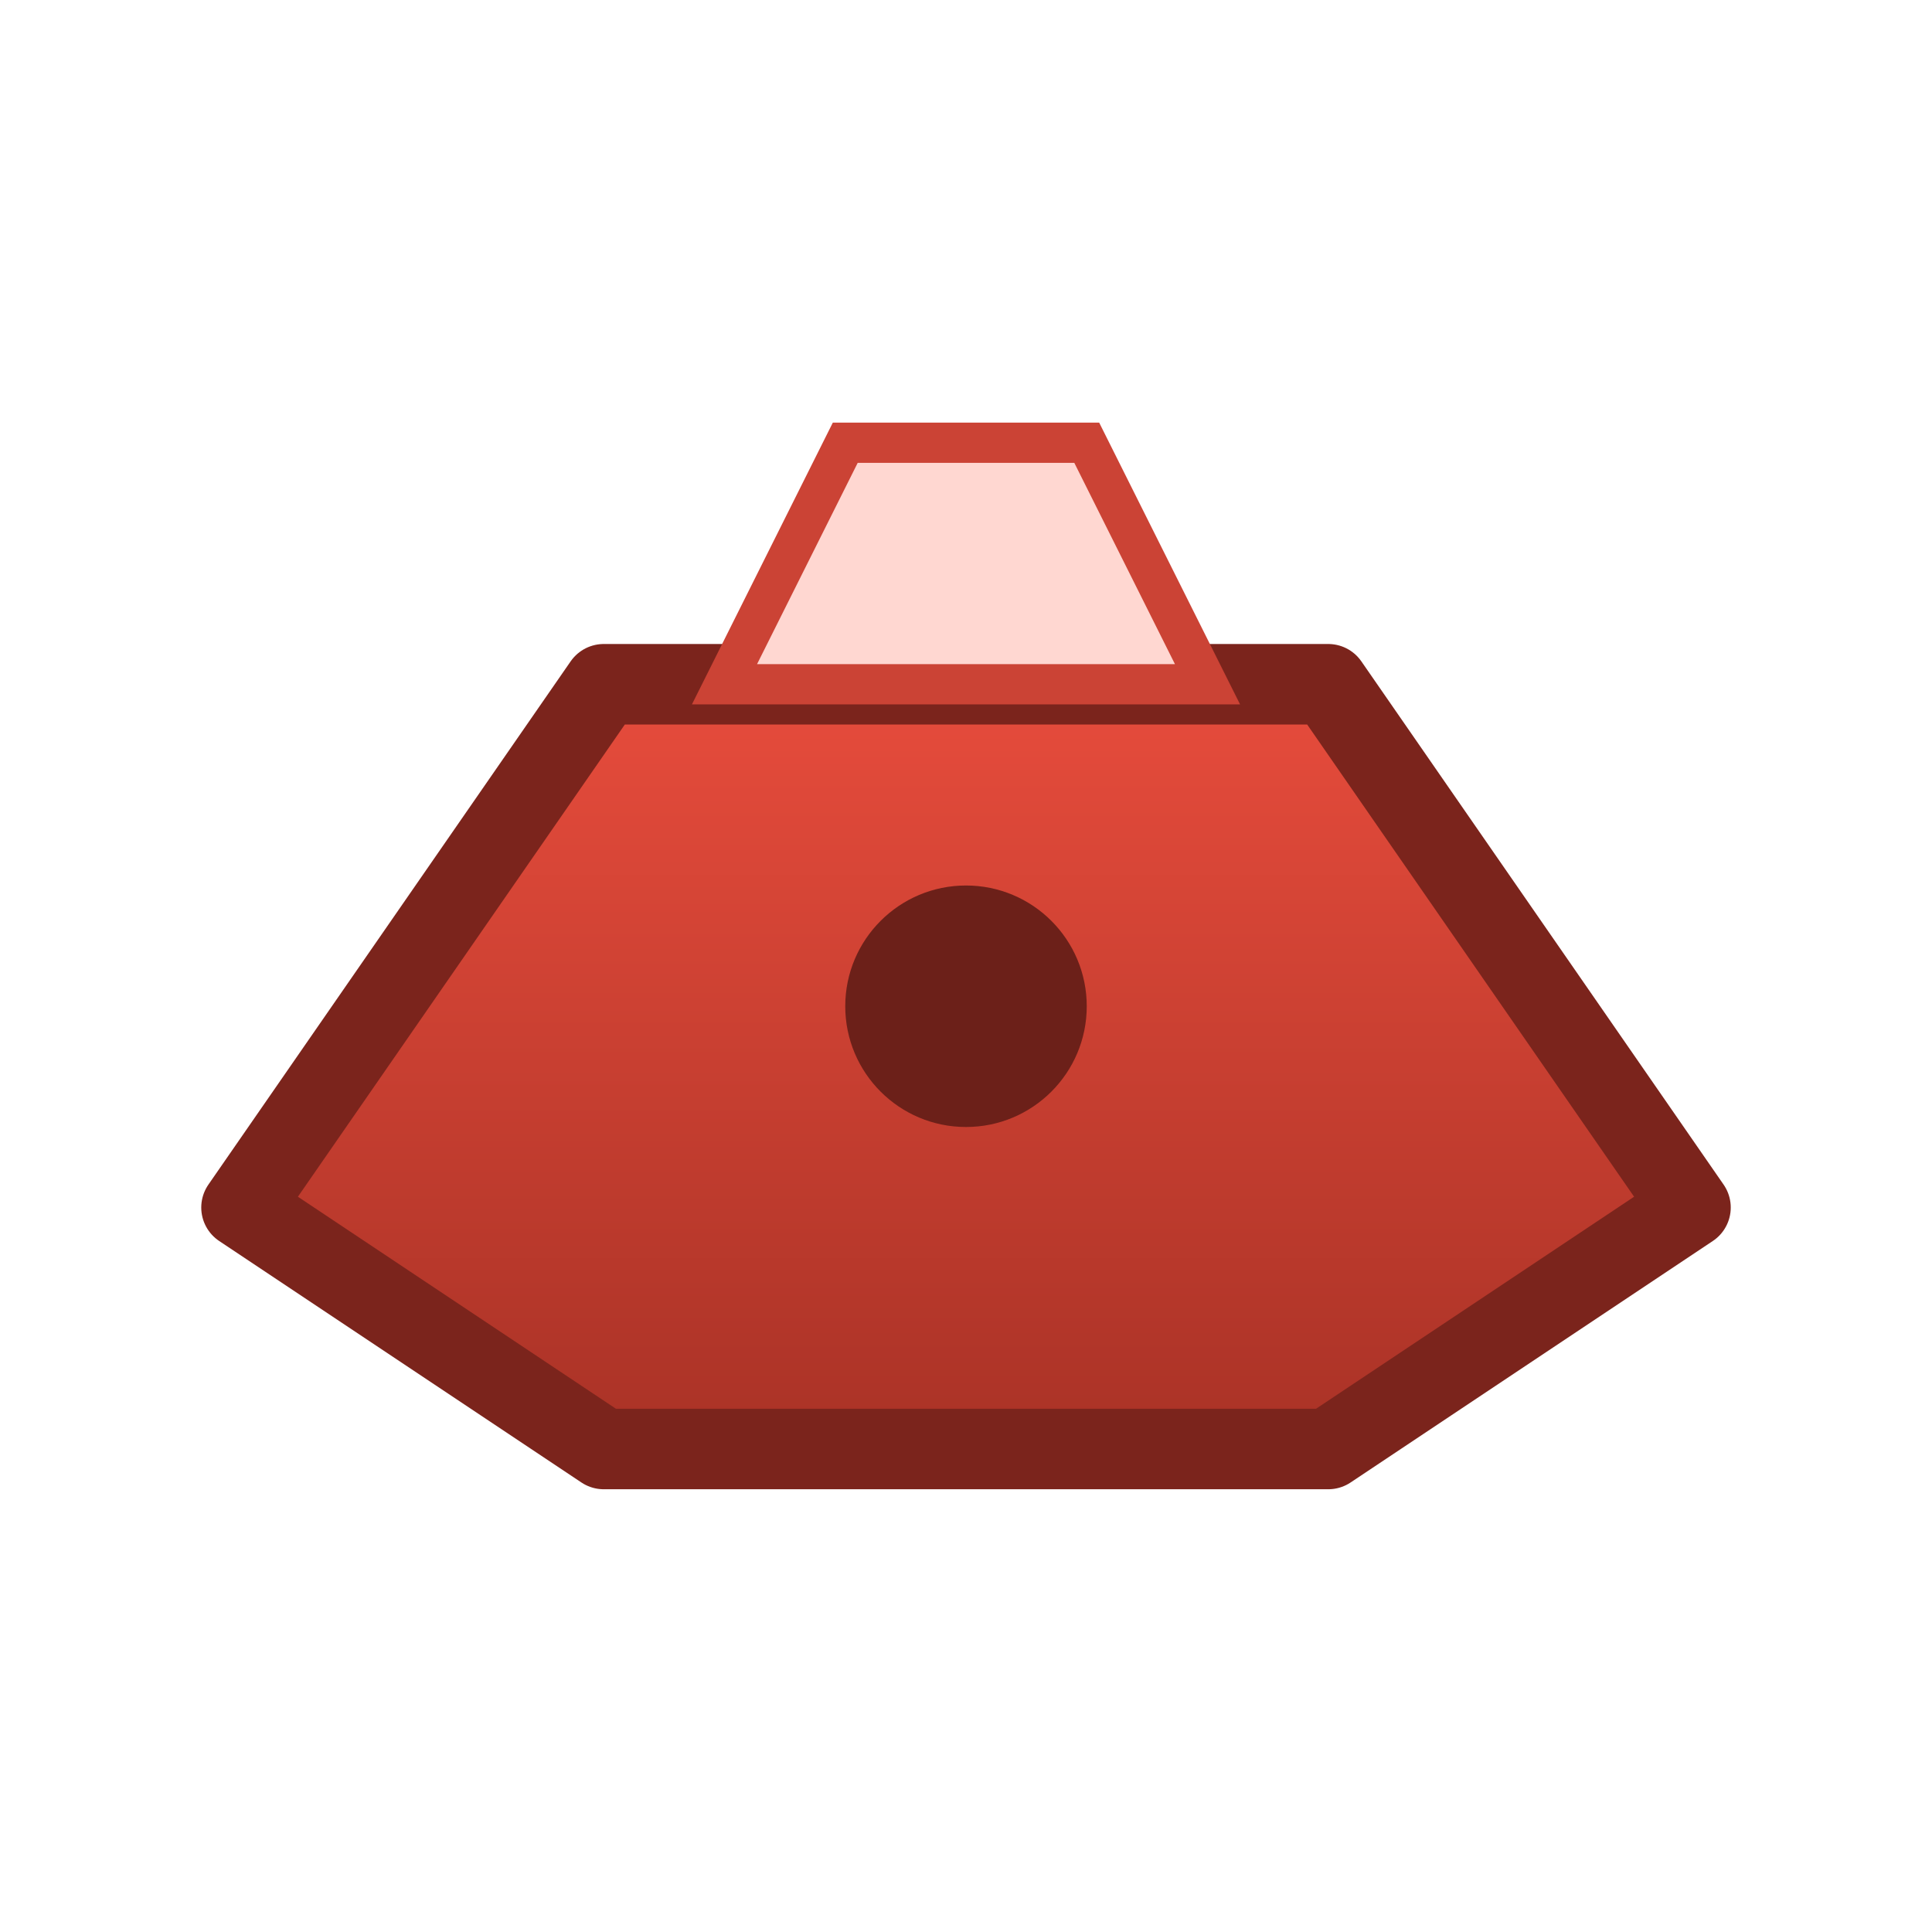<svg xmlns="http://www.w3.org/2000/svg" width="48" height="48" viewBox="0 0 48 48">
  <defs>
    <linearGradient id="g-mythic" x1="0" x2="0" y1="0" y2="1">
      <stop offset="0" stop-color="#e74c3c" />
      <stop offset="1" stop-color="#a93226" />
    </linearGradient>
  </defs>
  <path d="M6 30l9-13h18l9 13-9 6H15z" fill="url(#g-mythic)" stroke="#7b241c" stroke-width="2" stroke-linejoin="round"/>
  <path d="M18 17l3-6h6l3 6z" fill="#ffd7d1" stroke="#cb4335" stroke-width="1"/>
  <circle cx="24" cy="25" r="3" fill="#6c2019"/>
</svg>
